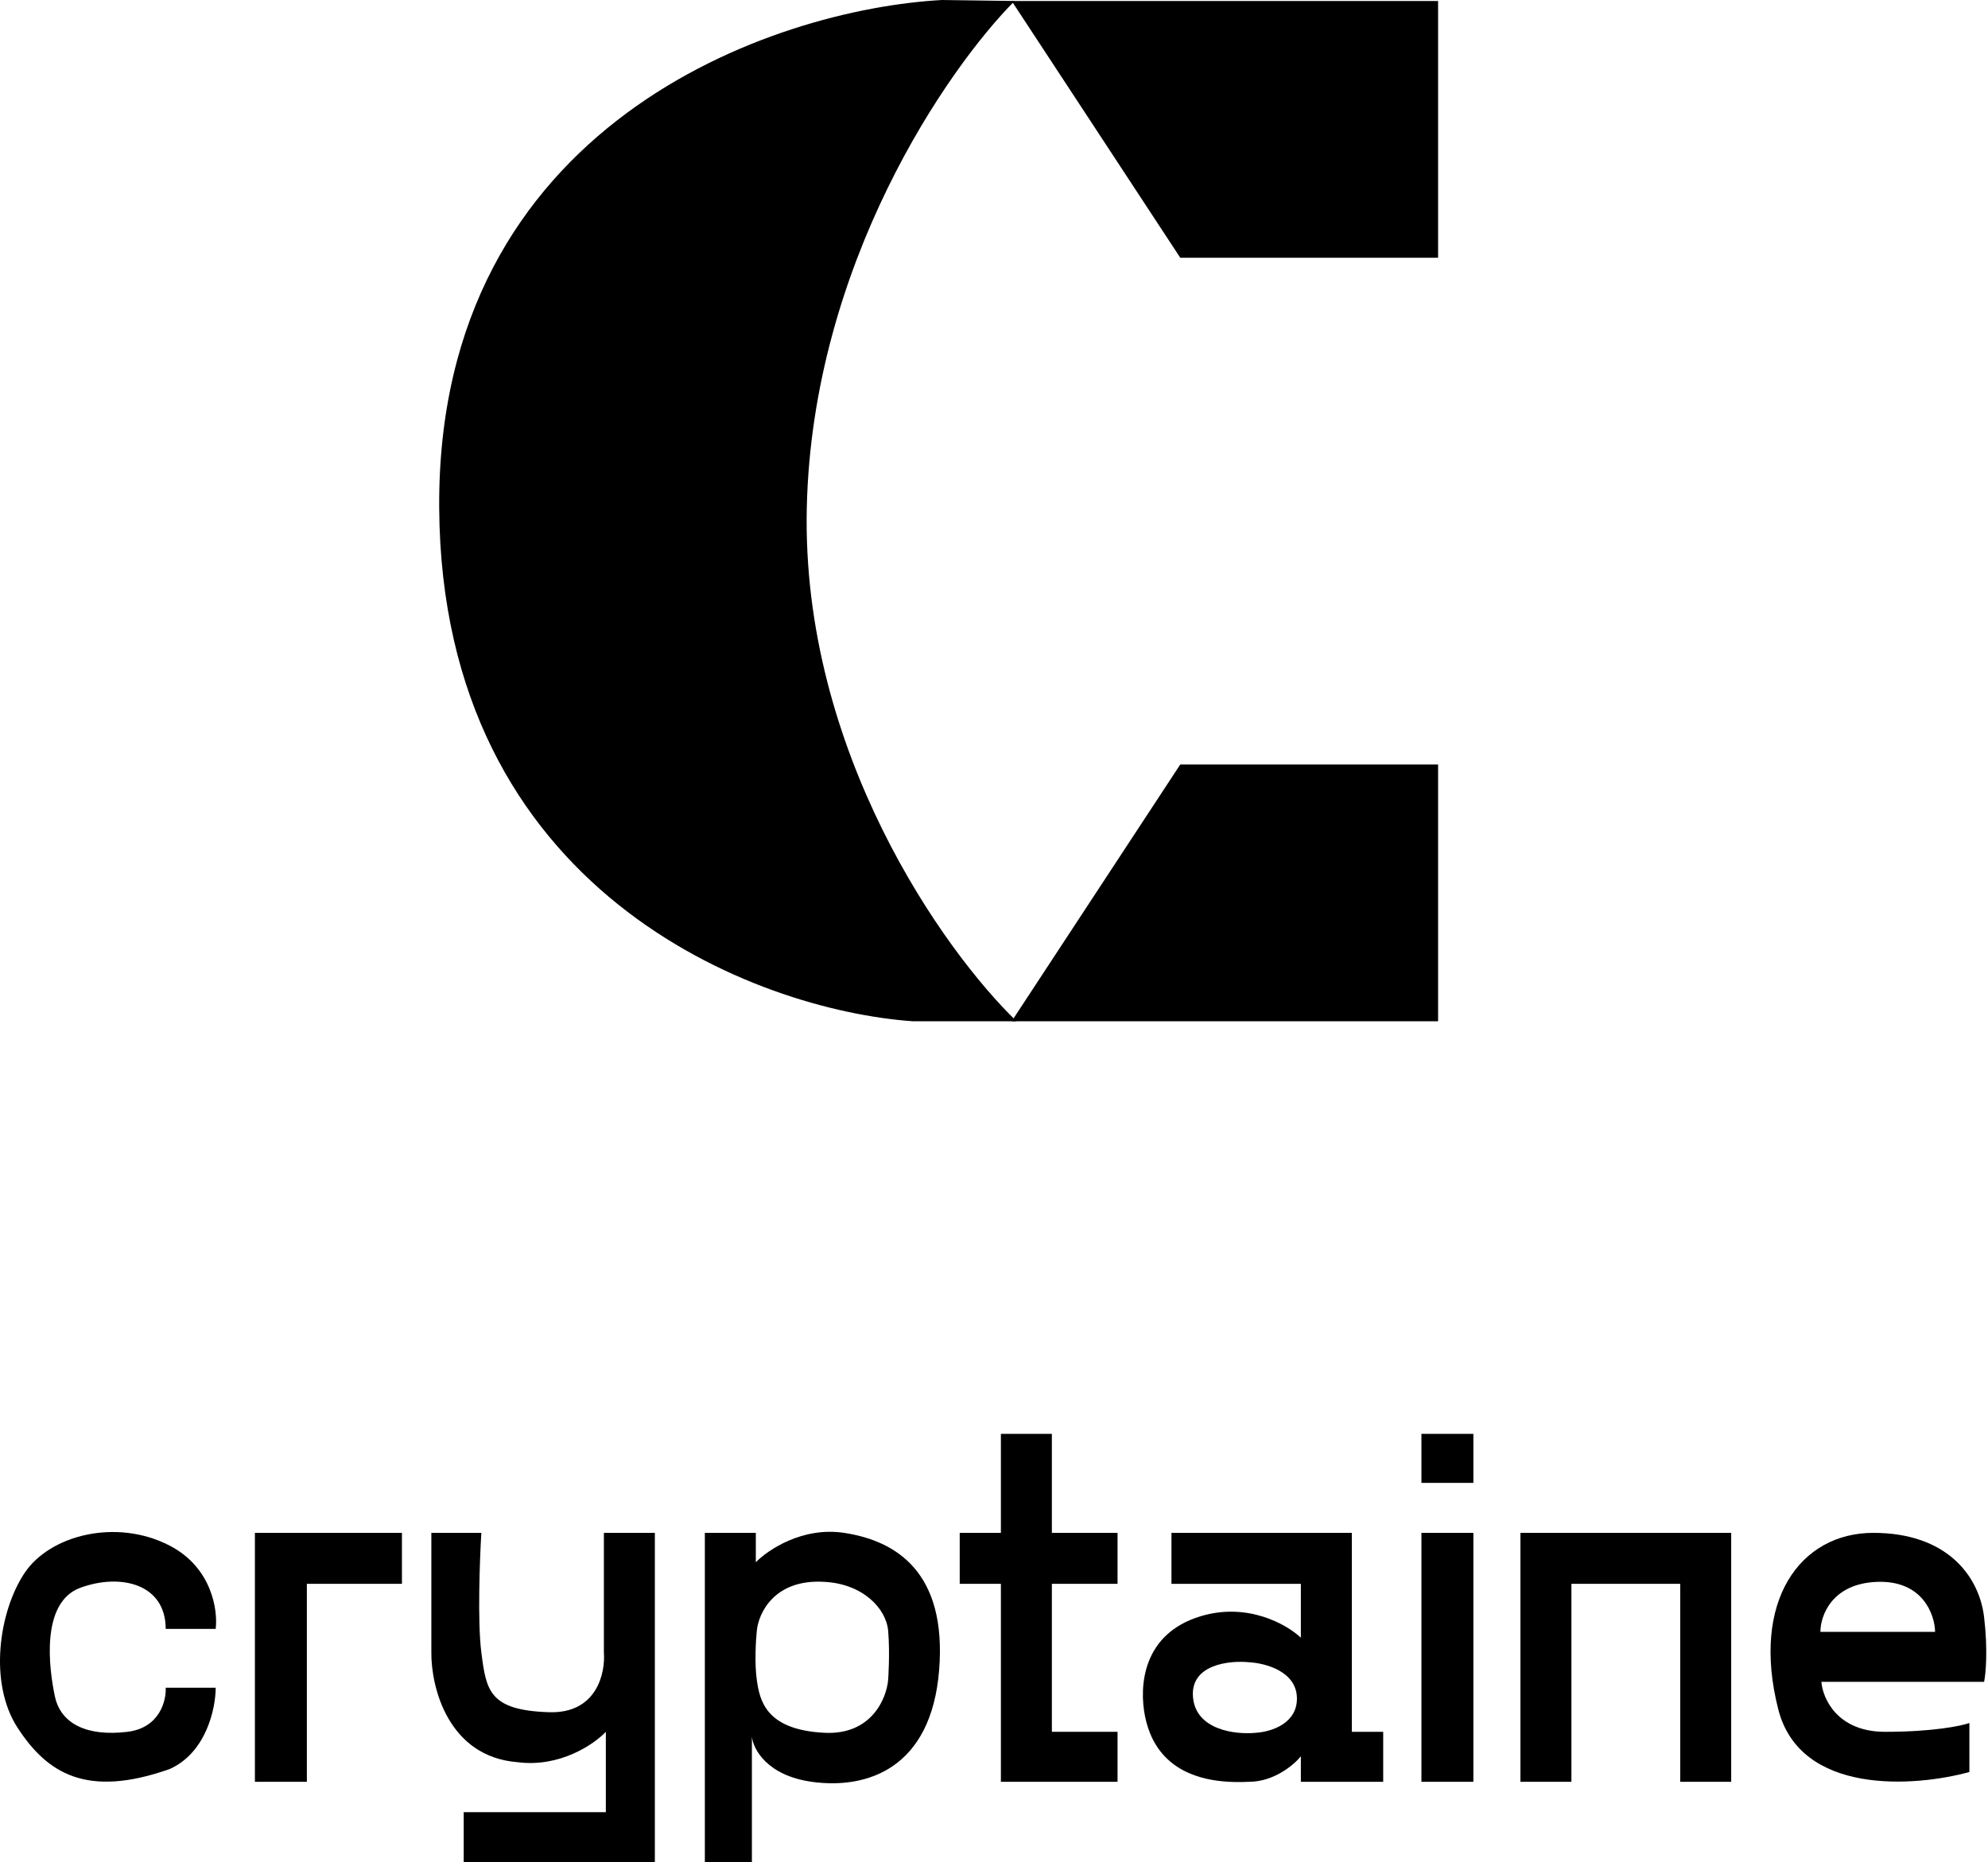 <svg width="1014" height="950" viewBox="0 0 1014 950" fill="none" xmlns="http://www.w3.org/2000/svg">
<path d="M510.515 782V731.5H536.515V782H570.015V808H536.515V883.5H570.015V909H510.515V808H489.515V782H510.515Z" fill="black"/>
<path fill-rule="evenodd" clip-rule="evenodd" d="M359.515 782H385.515V797C391.681 790.667 409.315 778.8 430.515 782C457.015 786 483.015 802 479.015 852C475.015 902 442.515 913 414.015 909C391.215 905.8 384.181 892.333 383.515 886V950H359.515V782ZM420.515 807C394.915 805.4 386.848 823 386.015 832C385.515 836.833 384.815 848.6 386.015 857C387.515 867.5 390.515 882.5 420.515 884C444.515 885.2 452.182 866.5 453.015 857C453.015 857 454 843.5 453.015 832C452.03 820.5 440 808 420.515 807Z" fill="black"/>
<path d="M84.515 831H110.015C111.181 821.5 108.115 799.7 86.515 788.5C59.515 774.5 25.515 783 12.515 802.5C-0.485 822 -5.985 858.5 9.015 881.5C24.015 904.5 44.015 917.5 86.515 902.5C105.315 894.1 110.015 871.333 110.015 861H84.515C84.848 867.667 81.415 881.5 65.015 883.5C44.515 886 31.015 879.5 28.015 865.5C25.015 851.5 20.515 817.5 41.015 810C61.515 802.5 84.515 808 84.515 831Z" fill="black"/>
<path d="M205.015 782V808H156.515V909H130.015V782H205.015Z" fill="black"/>
<path d="M220.015 782H245.515C244.681 795.833 243.515 827.4 245.515 843C248.015 862.5 249.515 872.5 280.015 873.5C304.415 874.3 308.848 853.5 308.015 843V782H334.015V950H236.515V924.5H309.015V883.5C303.015 889.833 285.615 901.8 264.015 899C228.415 896.2 219.848 860.5 220.015 843V782Z" fill="black"/>
<path fill-rule="evenodd" clip-rule="evenodd" d="M597.515 782V808H663.515V835.5C656.515 828.833 636.515 817.3 612.515 824.5C582.515 833.5 581.015 860.5 584.015 875.5C587.015 890.5 597.515 911 637.015 909C649.815 909 660.015 900.333 663.515 896V909H705.515V883.5H689.515V782H597.515ZM608.515 866C606.915 849.2 626.848 847 637.015 848C645.848 848.5 661.1 852.8 661.5 866C661.9 879.2 648.515 883.5 640.515 884C630.515 885 610.115 882.8 608.515 866Z" fill="black"/>
<path d="M725.015 756.5V731.5H751.515V756.5H725.015Z" fill="black"/>
<path d="M725.015 782H751.515V909H725.015V782Z" fill="black"/>
<path d="M801.515 909H775.515V782H883.015V909H857.015V808H801.515V909Z" fill="black"/>
<path fill-rule="evenodd" clip-rule="evenodd" d="M1004.51 879V904C976.681 911.667 918.215 916 907.015 872C893.015 817 918.015 782 955.515 782C993.015 782 1009.51 804 1012.01 825C1014.01 841.8 1012.85 854 1012.01 858H929.015C929.681 866.5 937.115 883.5 961.515 883.5C985.915 883.5 1000.35 880.5 1004.51 879ZM928.515 832.5H987.015C986.848 823.667 980.715 806.2 957.515 807C934.315 807.8 928.515 824.333 928.515 832.5Z" fill="black"/>
<path d="M733.514 131.5V0.5H516.014L602.014 131.5H733.514Z" fill="black"/>
<path d="M733.514 390V521H516.014L602.014 390H733.514Z" fill="black"/>
<path d="M480.515 0L517.515 0.5C483.348 34.833 414.314 134.6 411.514 259C408.714 383.4 481.681 485.5 518.514 521H465.514C385.515 515.333 225.215 455 224.015 259C222.815 63 394.515 4.667 480.515 0Z" fill="black"/>
</svg>
